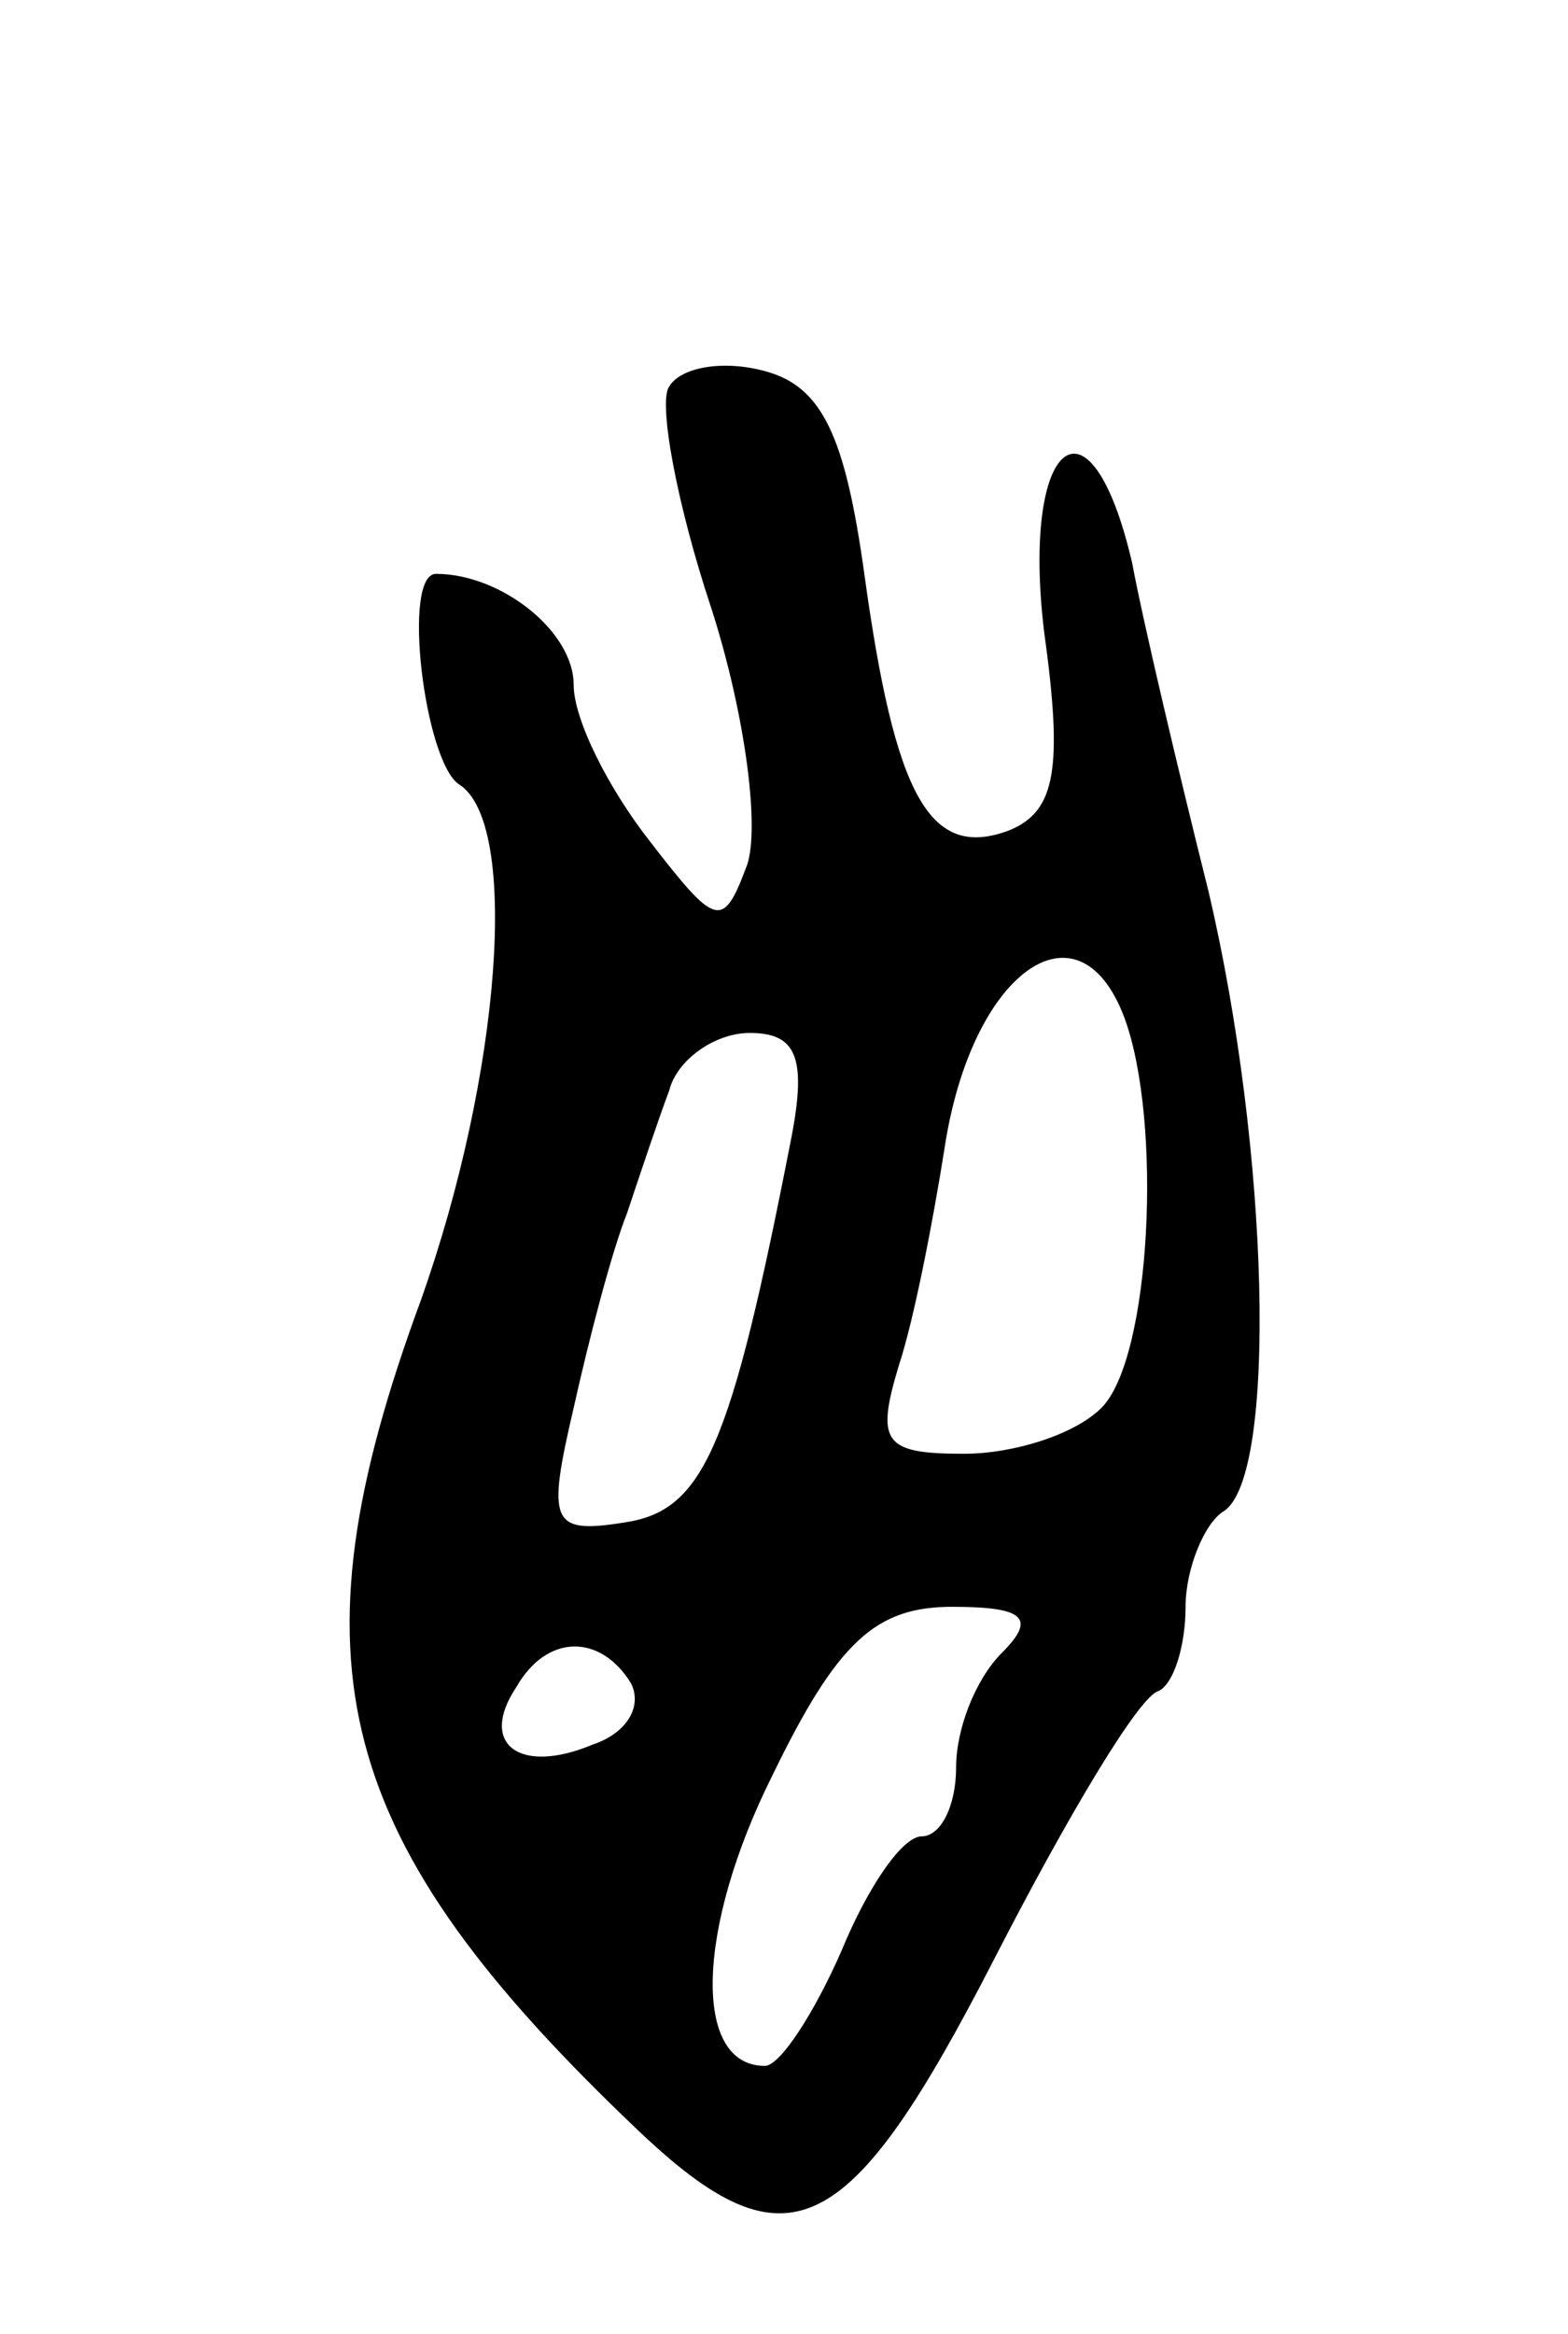 <svg version="1.0" xmlns="http://www.w3.org/2000/svg"
 width="41pt" height="61pt" viewBox="0 0 41 61"
 preserveAspectRatio="xMidYMid meet">
<g transform="translate(0,61) scale(0.1,-0.1)"
fill="#000000" stroke="none">
<path d="M175 509 c-3 -4 2 -31 11 -58 9 -28 13 -59 9 -68 -6 -16 -8 -15 -25
7 -11 14 -20 32 -20 41 0 14 -19 29 -36 29 -9 0 -3 -49 6 -55 16 -10 11 -76
-10 -135 -35 -95 -23 -141 57 -217 39 -37 55 -29 93 45 19 37 38 69 43 70 4 2
7 12 7 22 0 10 5 22 10 25 14 9 12 94 -4 162 -8 32 -17 70 -20 86 -11 47 -29
32 -23 -18 5 -36 3 -47 -9 -52 -21 -8 -30 9 -38 67 -5 36 -11 49 -26 53 -11 3
-22 1 -25 -4z m119 -165 c10 -27 7 -89 -6 -102 -7 -7 -23 -12 -36 -12 -21 0
-23 3 -17 23 4 12 9 38 12 57 7 46 35 66 47 34z m-87 -31 c-16 -82 -23 -98
-44 -101 -19 -3 -20 0 -13 30 4 18 10 41 14 51 3 9 8 24 11 32 2 8 12 15 21
15 12 0 15 -6 11 -27z m55 -135 c-7 -7 -12 -20 -12 -30 0 -10 -4 -18 -9 -18
-5 0 -14 -13 -21 -30 -7 -16 -16 -30 -20 -30 -19 0 -18 36 2 76 17 35 27 44
47 44 19 0 22 -3 13 -12z m-97 -8 c3 -6 -1 -13 -10 -16 -19 -8 -30 0 -20 15 8
14 22 14 30 1z"/>
</g>
</svg>
